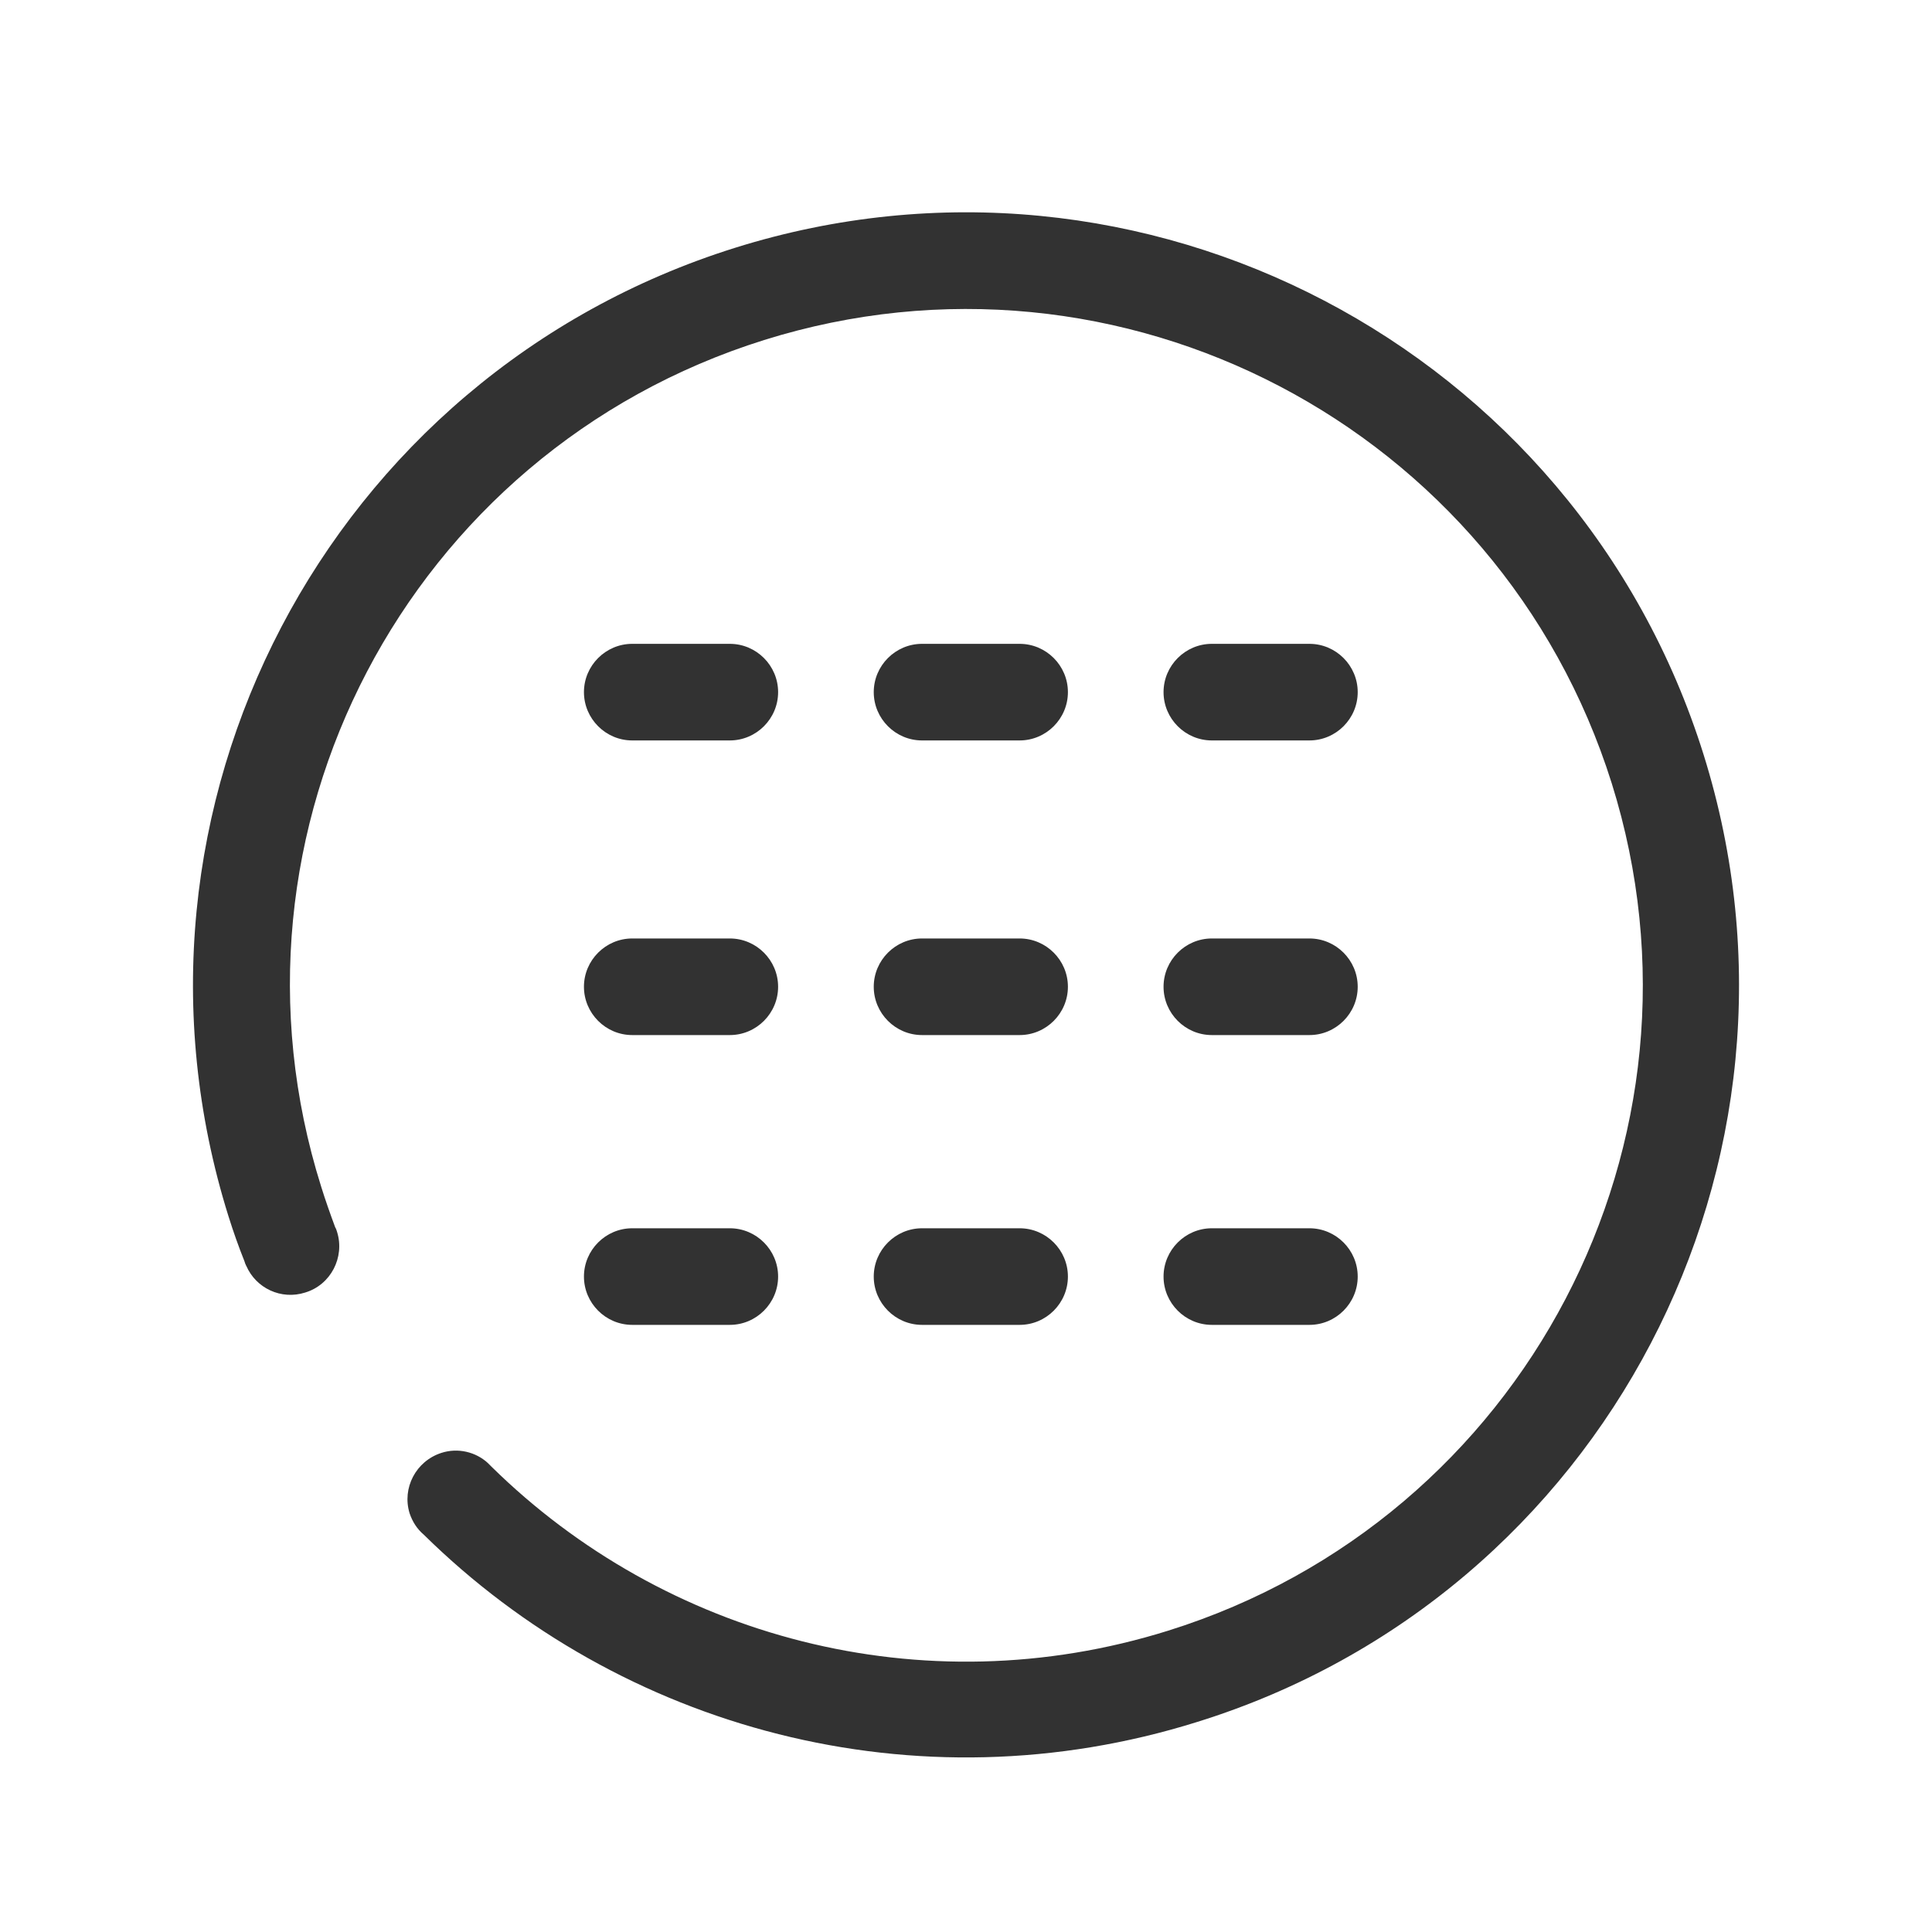 <svg xmlns="http://www.w3.org/2000/svg" width="400" height="400" viewBox="0 0 400 400"><g fill="#323232"><path d="M352.7 156.2C326.3 71.9 236.5 24.9 152.2 51.3 67.9 77.7 20.9 167.5 47.3 251.8c1 3.2 2.1 6.3 3.3 9.3.1.2.1.4.2.6.1.1.1.3.2.4 2 4.6 7.2 7.1 12.2 5.5 5.3-1.6 8.2-7.3 6.6-12.5-.1-.3-.2-.7-.4-1-1-2.7-2-5.5-2.9-8.4C43.3 172 84.4 93.5 158.2 70.4c73.8-23.1 152.3 18 175.5 91.8 23.1 73.8-18 152.3-91.8 175.4-51.1 16-104.4 1.2-140.1-33.9l-.8-.8c-2.5-2.3-6.2-3.2-9.6-2.1-5.3 1.7-8.2 7.3-6.6 12.5.6 1.8 1.6 3.3 2.9 4.4 40.8 40.2 101.8 57.1 160.2 38.8 84.2-26.2 131.2-116 104.8-200.3z"/><path d="M130.9 274.3c-5.5 0-10-4.5-10-10s4.5-10 10-10h20.2c5.5 0 10 4.5 10 10s-4.5 10-10 10h-20.2zM130.9 214.3c-5.5 0-10-4.5-10-10s4.5-10 10-10h20.2c5.5 0 10 4.5 10 10s-4.5 10-10 10h-20.2zM130.9 153.3c-5.5 0-10-4.5-10-10s4.5-10 10-10h20.2c5.5 0 10 4.5 10 10s-4.5 10-10 10h-20.2zM190.9 274.3c-5.5 0-10-4.5-10-10s4.5-10 10-10h20.2c5.5 0 10 4.5 10 10s-4.5 10-10 10h-20.2zM190.9 214.3c-5.5 0-10-4.5-10-10s4.5-10 10-10h20.2c5.5 0 10 4.5 10 10s-4.5 10-10 10h-20.2zM190.9 153.3c-5.5 0-10-4.5-10-10s4.5-10 10-10h20.2c5.5 0 10 4.5 10 10s-4.5 10-10 10h-20.2zM250.9 274.3c-5.5 0-10-4.5-10-10s4.5-10 10-10h20.2c5.5 0 10 4.5 10 10s-4.5 10-10 10h-20.2zM250.9 214.3c-5.5 0-10-4.5-10-10s4.5-10 10-10h20.2c5.5 0 10 4.5 10 10s-4.5 10-10 10h-20.2zM250.9 153.3c-5.5 0-10-4.5-10-10s4.5-10 10-10h20.2c5.5 0 10 4.5 10 10s-4.5 10-10 10h-20.2z"/></g></svg>